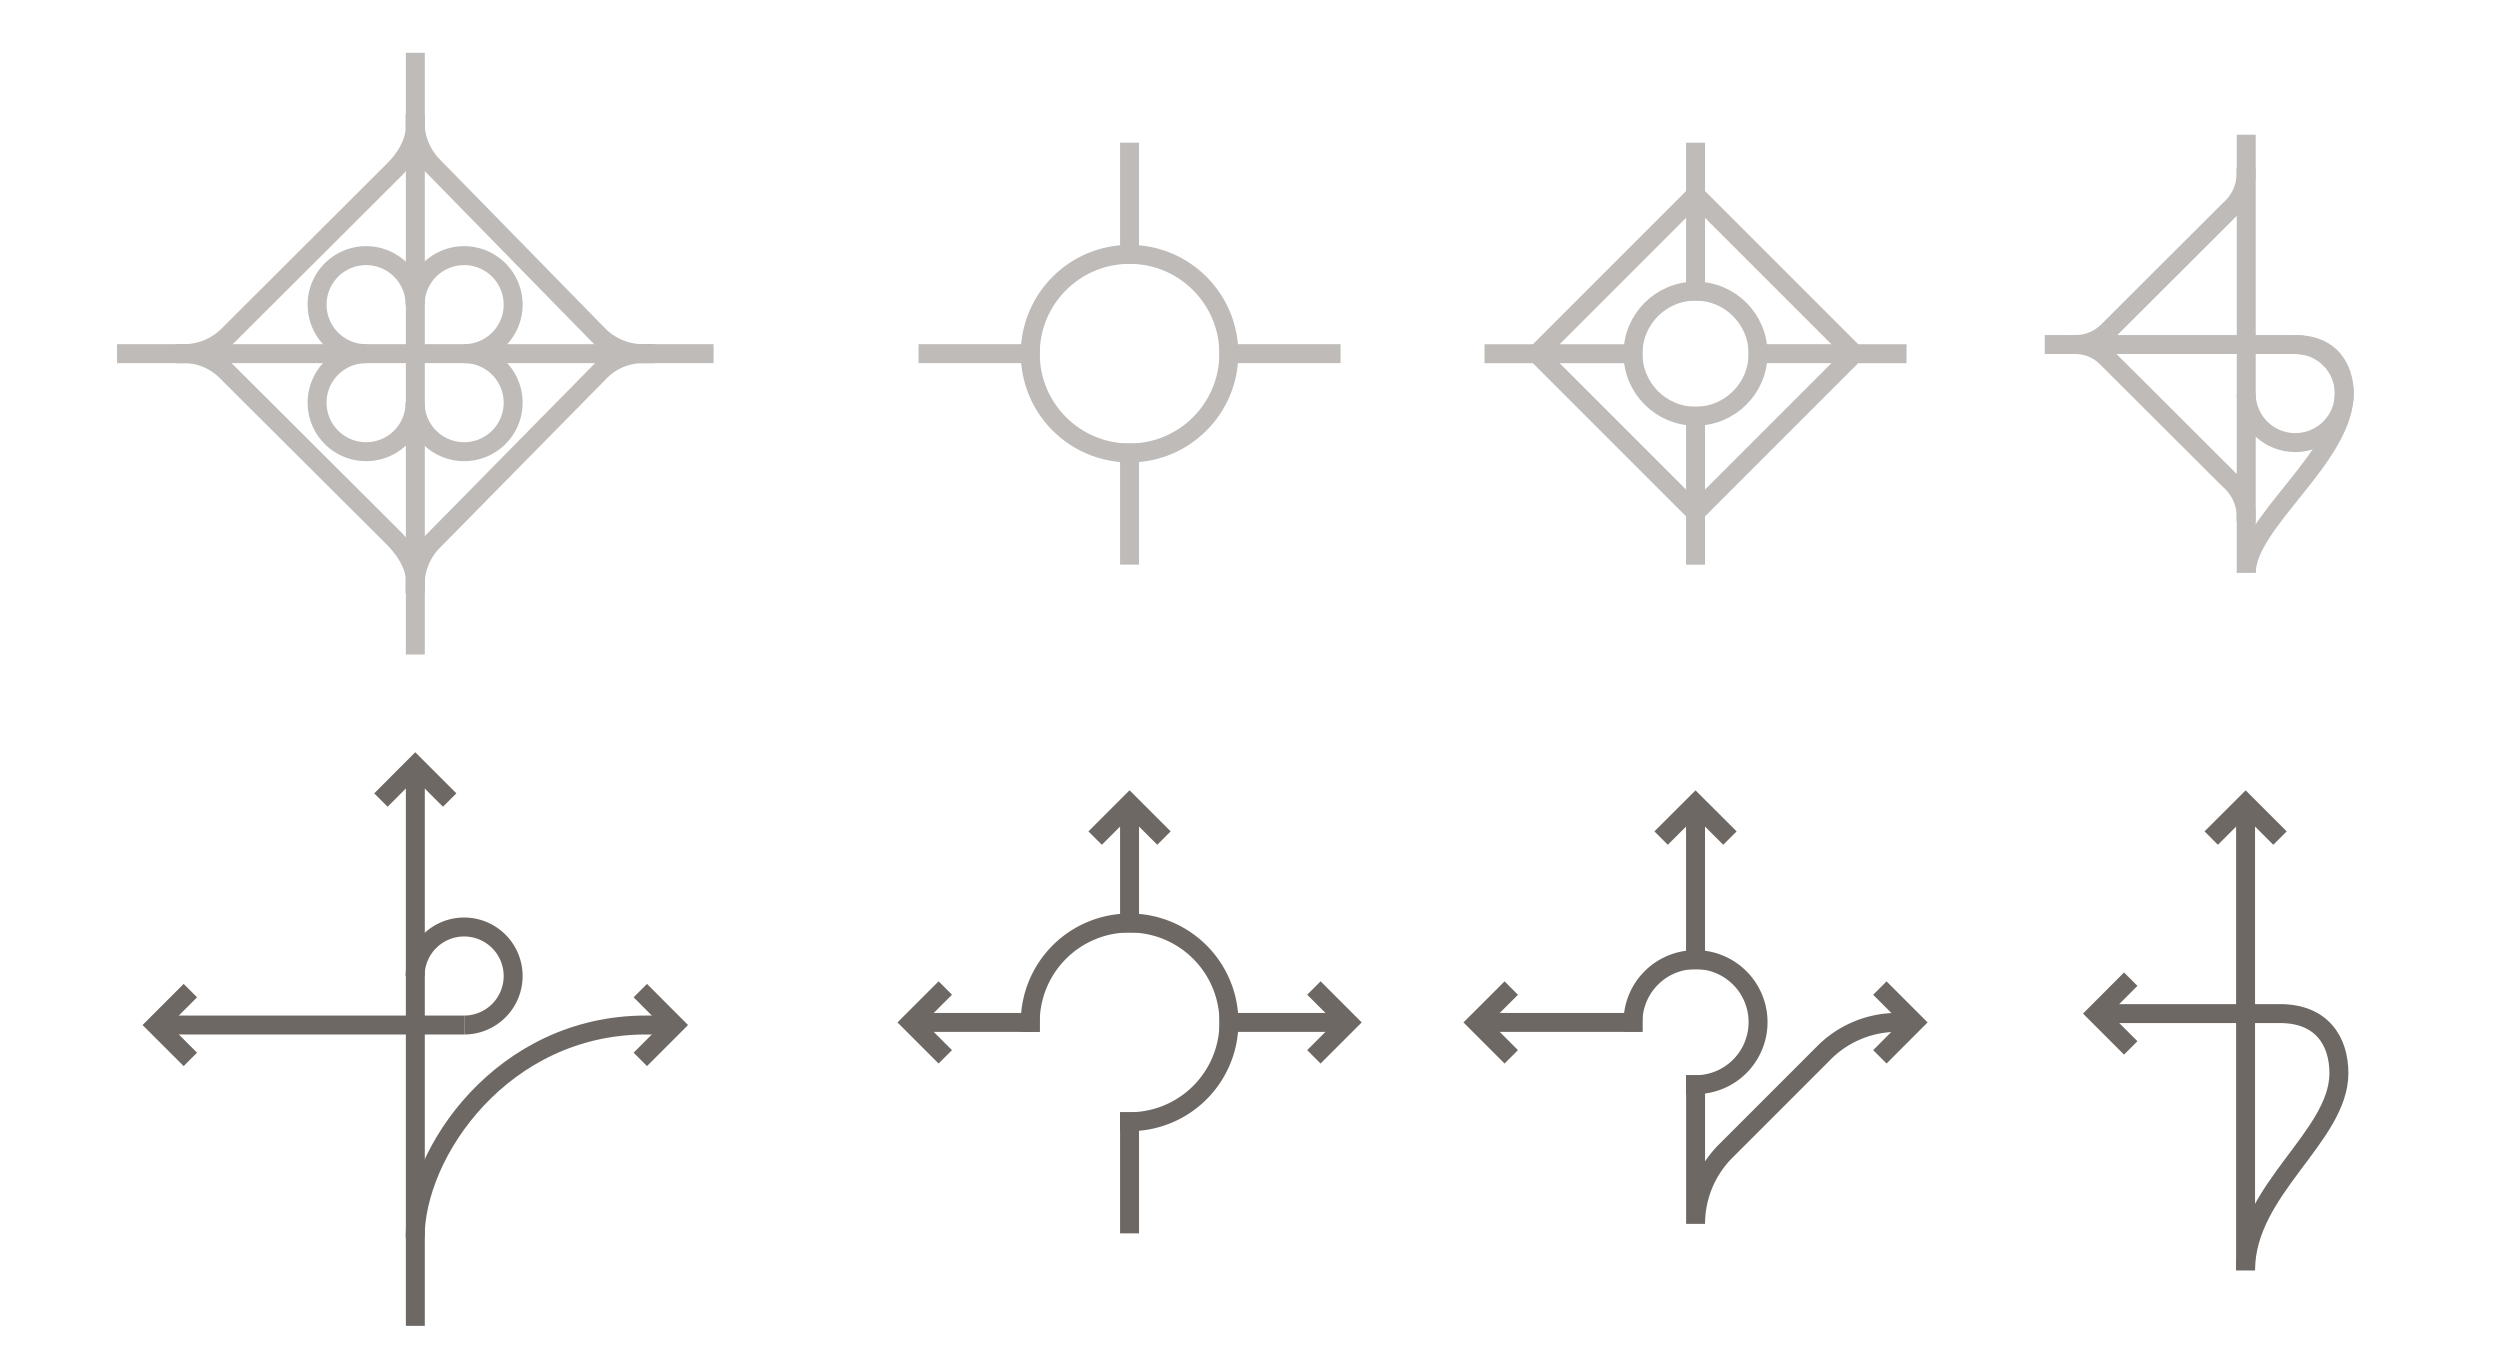 <svg id="signs" xmlns="http://www.w3.org/2000/svg" viewBox="0 0 373.38 203.46"><defs><style>.cls-1,.cls-2,.cls-3,.cls-4{fill:none;stroke-width:2.83px;}.cls-1,.cls-2{stroke:#bebbb9;}.cls-2,.cls-4{stroke-linecap:square;}.cls-3,.cls-4{stroke:#6e6864;}</style></defs><line class="cls-1" x1="62.03" y1="7.88" x2="62.03" y2="97.75"/><line class="cls-2" x1="168.7" y1="82.91" x2="168.7" y2="67.65"/><line class="cls-2" x1="168.7" y1="37.99" x2="168.7" y2="22.72"/><line class="cls-2" x1="153.87" y1="52.82" x2="138.6" y2="52.82"/><line class="cls-2" x1="198.8" y1="52.82" x2="183.53" y2="52.82"/><line class="cls-1" x1="17.48" y1="52.82" x2="106.57" y2="52.82"/><path class="cls-1" d="M69.34,52.82A7.32,7.32,0,1,0,62,45.5"/><path class="cls-1" d="M54.71,52.82A7.32,7.32,0,1,1,62,45.5"/><path class="cls-1" d="M69.34,52.82A7.32,7.32,0,1,1,62,60.13"/><path class="cls-1" d="M54.71,52.82A7.32,7.32,0,1,0,62,60.13"/><line class="cls-3" x1="62.03" y1="114.35" x2="62.03" y2="198.02"/><path class="cls-3" d="M69.34,153.09A7.32,7.32,0,1,0,62,145.77"/><polyline class="cls-3" points="69.34 153.09 28.13 153.09 23.29 153.09"/><path class="cls-3" d="M62,184.83c0-12.78,13.1-31.74,34.44-31.74h4.29"/><polyline class="cls-3" points="56.89 119.49 62.02 114.35 67.16 119.49"/><polyline class="cls-3" points="28.43 147.95 23.29 153.09 28.43 158.22"/><polyline class="cls-3" points="95.63 147.95 100.76 153.09 95.63 158.22"/><path class="cls-1" d="M62,88.58V87.37a9.29,9.29,0,0,1,2.66-6.52L89.5,55.62A9,9,0,0,1,96,52.82h1.77"/><path class="cls-1" d="M26.26,52.82h1.21A9.34,9.34,0,0,0,34,50.16L58.73,25.5c1.79-1.76,3.3-4.16,3.3-6.68V17.05"/><path class="cls-1" d="M26.26,52.82h1.21a8.92,8.92,0,0,1,6.36,2.66L58.56,80.13c1.8,1.76,3.47,4.16,3.47,6.68v1.77"/><path class="cls-1" d="M62,17.05v1.21a9.29,9.29,0,0,0,2.66,6.52L89.34,50A9.37,9.37,0,0,0,96,52.82h1.77"/><line class="cls-1" x1="335.48" y1="20.12" x2="335.48" y2="85.53"/><path class="cls-1" d="M305.39,51.46H342.8c6.28,0,7.32,4.79,7.32,7.32,0,9.46-14.63,19.28-14.63,26.75"/><path class="cls-1" d="M342.8,51.46a7.32,7.32,0,1,1-7.32,7.32"/><path class="cls-1" d="M309.14,51.46H310a6.9,6.9,0,0,0,4.81-2l18.21-18.17a7.21,7.21,0,0,0,2.43-4.91V25.12"/><path class="cls-1" d="M309.14,51.46H310a6.63,6.63,0,0,1,4.69,2l18.21,18.17a7.36,7.36,0,0,1,2.55,4.91v1.31"/><polyline class="cls-3" points="330.25 125.17 335.39 120.04 340.52 125.17"/><polyline class="cls-3" points="318.23 156.51 313.1 151.38 318.23 146.24"/><line class="cls-3" x1="335.38" y1="120.04" x2="335.38" y2="189.72"/><path class="cls-3" d="M314.38,151.38h26.14c6.29,0,8.8,4.16,8.8,8.9,0,9.46-13.94,17.42-13.94,29.44"/><circle class="cls-2" cx="168.7" cy="52.82" r="14.83"/><line class="cls-2" x1="253.23" y1="82.92" x2="253.23" y2="62.16"/><line class="cls-2" x1="253.23" y1="43.48" x2="253.23" y2="22.73"/><line class="cls-2" x1="243.89" y1="52.83" x2="223.13" y2="52.83"/><line class="cls-2" x1="283.33" y1="52.83" x2="262.57" y2="52.82"/><circle class="cls-2" cx="253.23" cy="52.82" r="9.34"/><polyline class="cls-3" points="163.56 125.17 168.7 120.03 173.84 125.17"/><polyline class="cls-3" points="196.23 147.56 201.37 152.7 196.23 157.84"/><polyline class="cls-3" points="141.18 157.84 136.04 152.7 141.18 147.56"/><line class="cls-4" x1="168.7" y1="182.79" x2="168.7" y2="167.53"/><line class="cls-4" x1="168.7" y1="137.86" x2="168.7" y2="122.6"/><line class="cls-4" x1="153.87" y1="152.7" x2="138.61" y2="152.7"/><line class="cls-4" x1="198.8" y1="152.7" x2="183.54" y2="152.7"/><path class="cls-4" d="M168.7,167.53a14.84,14.84,0,1,0-14.83-14.83"/><rect class="cls-2" x="236.47" y="36.06" width="33.53" height="33.53" transform="translate(111.52 -163.59) rotate(45)"/><polyline class="cls-3" points="248.09 125.17 253.23 120.04 258.37 125.17"/><polyline class="cls-3" points="280.76 147.57 285.89 152.7 280.76 157.84"/><polyline class="cls-3" points="225.71 157.84 220.57 152.7 225.71 147.57"/><line class="cls-4" x1="253.23" y1="143.36" x2="253.23" y2="122.6"/><line class="cls-4" x1="243.89" y1="152.7" x2="223.13" y2="152.7"/><path class="cls-4" d="M253.23,162a9.34,9.34,0,1,0-9.34-9.34"/><path class="cls-4" d="M283.33,152.7h0a15.42,15.42,0,0,0-10.9,4.52l-14.67,14.67a15.38,15.38,0,0,0-4.52,10.9h0V162"/></svg>